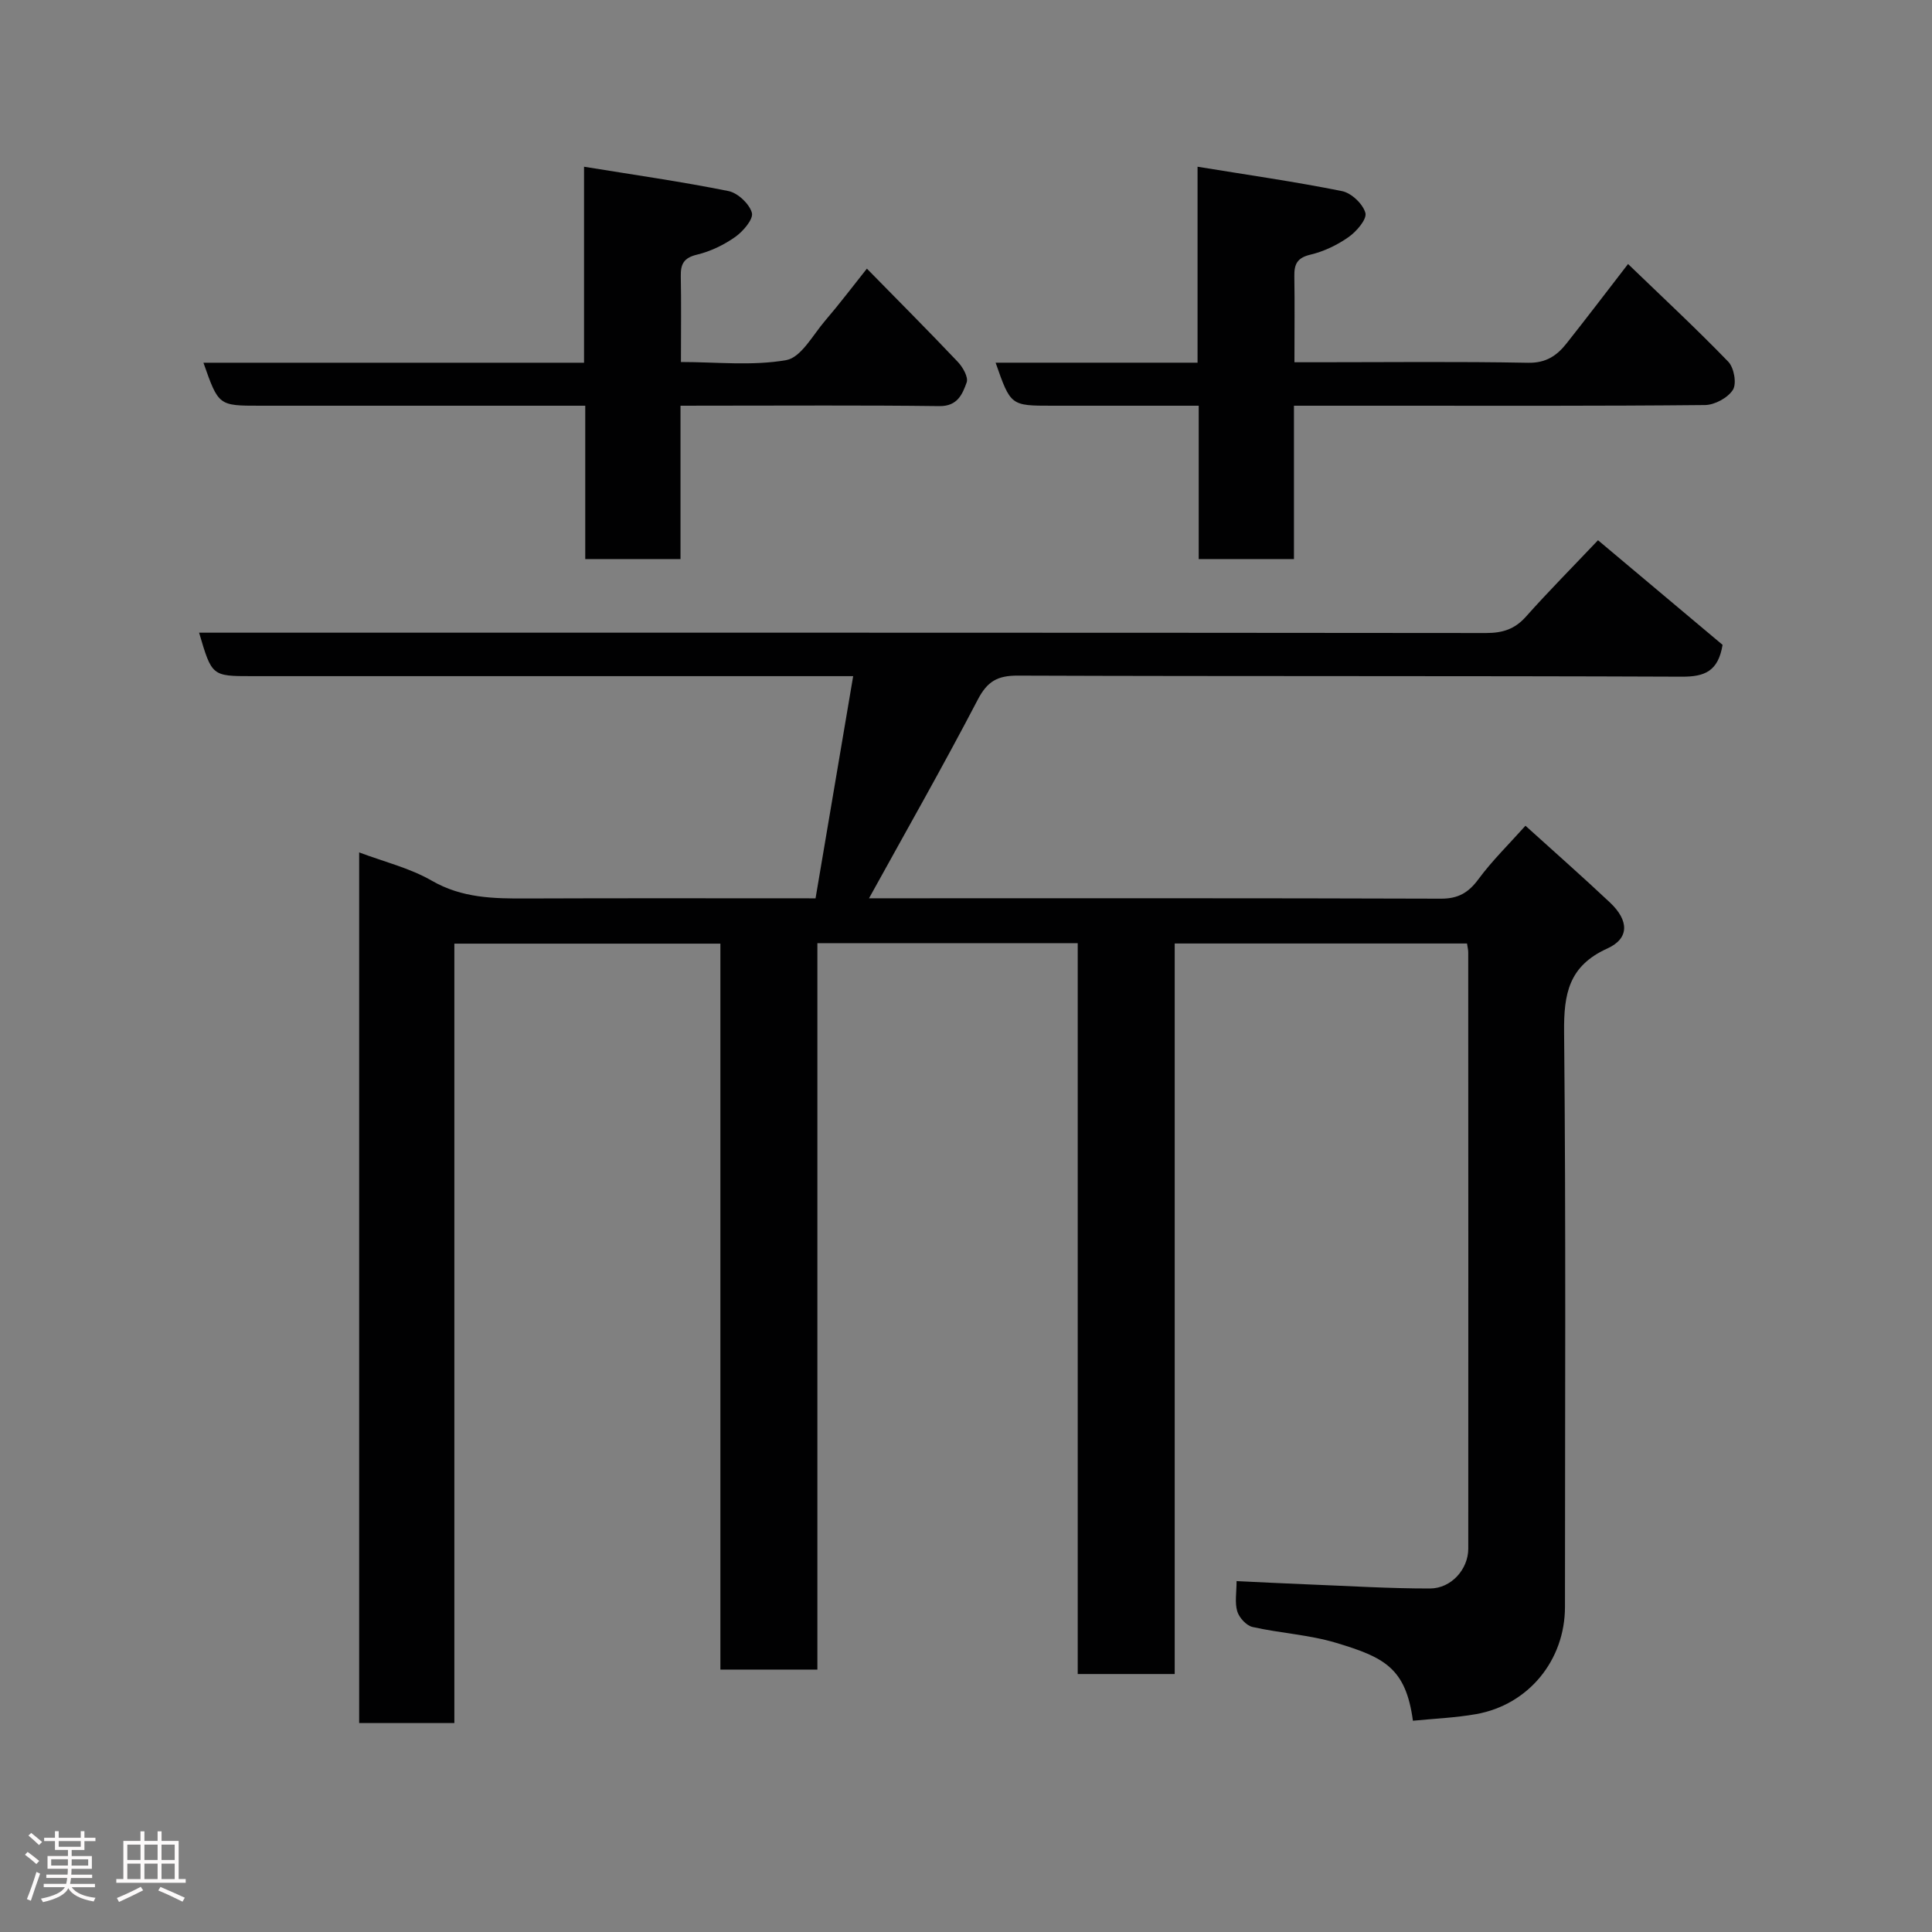 <svg enable-background="new 0 0 400 400" viewBox="0 0 400 400" xmlns="http://www.w3.org/2000/svg"><rect x="0" y="0" width="400" height="400" fill="#808080" stroke="none"/><path d="m5.17 384 .55-.58c.85.61 1.65 1.24 2.4 1.87l-.59.64c-.83-.73-1.62-1.38-2.36-1.93m1.22 9.53-.82-.34c.71-1.76 1.37-3.64 1.98-5.63.24.13.5.25.76.36-.6 1.67-1.24 3.54-1.92 5.61m-.5-13.5.57-.54c.56.44 1.31 1.06 2.26 1.87l-.64.64c-.68-.66-1.41-1.32-2.19-1.97m3.25.46h2.24v-1.36h.77v1.36h4.57v-1.36h.76v1.36h2.28v.69h-2.28v1.84h-2.64v1.26h4.18v2.64h-4.21c0 .45-.02.86-.05 1.21h4.32v.69h-4.38c-.04.34-.1.75-.19 1.22h5.15v.69h-4.82c.87 1.19 2.51 1.92 4.93 2.19-.17.31-.3.57-.37.76-2.77-.49-4.52-1.41-5.26-2.76-.56 1.26-2.3 2.23-5.24 2.9-.12-.24-.26-.48-.43-.72 2.73-.55 4.38-1.34 4.96-2.38h-4.38v-.69h4.65c.1-.38.17-.79.21-1.22h-4.32v-.69h4.4c.03-.34.05-.75.05-1.21h-4.2v-2.64h4.23v-1.26h-2.69v-1.84h-2.24zm1.46 4.46v1.29h3.45c.01-.4.02-.57.01-.53v-.32-.45h-3.46zm1.55-2.59h4.57v-1.19h-4.57zm6.11 2.59h-3.42v.77c-.02.19-.01.37-.02.53h3.44z" fill="#fcfafa"/><path d="m32.63 379.16h.82v1.98h3.54v7.89h1.46v.78h-14.37v-.78h1.46v-7.89h3.54v-1.98h.82v1.98h2.73zm-3.49 11.48.5.73c-1.61.82-3.28 1.63-5 2.41-.13-.27-.28-.55-.44-.82 1.75-.72 3.4-1.49 4.94-2.32m-2.78-5.55h2.73v-3.18h-2.73zm0 3.95h2.73v-3.2h-2.73zm3.54-3.95h2.73v-3.18h-2.73zm0 3.95h2.73v-3.2h-2.73zm7.89 4.68c-1.84-.92-3.51-1.7-5.02-2.32l.45-.73c1.89.8 3.57 1.55 5.04 2.23zm-1.62-11.81h-2.73v3.18h2.73zm-2.73 7.13h2.73v-3.2h-2.73z" fill="#fcfafa"/><g fill="#010102"><path d="m74.36 176.48c5.1 1.93 10.46 3.22 15.04 5.86 6.27 3.62 12.8 3.71 19.59 3.68 19.81-.08 39.62-.03 59.86-.03 2.59-15.3 5.13-30.33 7.79-46-2.85 0-4.64 0-6.44 0-39.33 0-78.66 0-117.99 0-8.34 0-8.34 0-10.99-9h5.98c86.83 0 173.66-.02 260.49.07 3.43 0 5.93-.8 8.24-3.39 4.62-5.19 9.52-10.12 14.92-15.82 8.63 7.25 17.35 14.58 25.79 21.66-.91 5.48-3.71 6.61-8.42 6.59-45.83-.19-91.66-.05-137.49-.22-4.2-.02-6.31 1.17-8.29 4.97-7.16 13.72-14.82 27.18-22.52 41.13h3.93c38.16 0 76.33-.05 114.49.08 3.58.01 5.69-1.24 7.76-4.04 2.82-3.82 6.26-7.18 9.73-11.06 5.79 5.24 11.73 10.47 17.49 15.89 3.95 3.72 4.07 7.44-.55 9.53-7.99 3.62-9.02 9.39-8.94 17.32.39 39.66.18 79.33.18 118.99 0 11.04-7.54 20.27-18.39 22.2-4.32.76-8.75.94-13.09 1.37-1.47-10.91-5.91-13.13-15.91-16.13-5.58-1.68-11.56-1.99-17.29-3.28-1.28-.29-2.78-1.93-3.17-3.24-.54-1.82-.14-3.93-.14-6.26 5.07.24 9.9.49 14.74.68 8.43.33 16.87.86 25.3.85 4.43-.01 7.93-4 7.93-8.25.02-41.16.01-82.33-.01-123.49 0-.48-.13-.97-.25-1.8-20.05 0-40.1 0-60.52 0v151.25c-6.74 0-13.13 0-20.08 0 0-50.28 0-100.66 0-151.32-18.15 0-35.75 0-53.9 0v150.4c-6.93 0-13.31 0-20.08 0 0-50.05 0-99.99 0-150.3-18.42 0-36.47 0-55.08 0v161.37c-6.81 0-13.08 0-19.71 0 0-59.9 0-119.81 0-180.26z"/><path d="m140.89 84v31.75c-6.63 0-12.9 0-19.72 0 0-10.38 0-20.77 0-31.75-2.31 0-4.08 0-5.86 0-20.49 0-40.99 0-61.48 0-8.58 0-8.58 0-11.71-8.9h78.8c0-13.55 0-26.62 0-40.58 10.41 1.69 20.22 3.09 29.91 5.04 1.93.39 4.33 2.65 4.84 4.5.36 1.29-1.81 3.84-3.44 4.99-2.35 1.66-5.13 3-7.92 3.67-2.75.66-3.41 1.96-3.36 4.47.11 5.66.03 11.32.03 17.76 7.37 0 14.76.84 21.79-.39 3.08-.54 5.52-5.2 8.06-8.16 2.88-3.35 5.54-6.88 8.65-10.78 6.47 6.6 12.74 12.88 18.84 19.32 1.03 1.09 2.2 3.16 1.82 4.23-.87 2.41-1.88 4.96-5.65 4.91-15.83-.2-31.66-.09-47.49-.09-1.78.01-3.58.01-6.11.01z"/><path d="m267.9 84v31.75c-6.63 0-12.9 0-19.72 0 0-10.37 0-20.76 0-31.75-10.47 0-20.41 0-30.35 0-8.58 0-8.58 0-11.7-8.91h41.81c0-13.55 0-26.63 0-40.57 10.41 1.7 20.22 3.1 29.92 5.05 1.93.39 4.32 2.65 4.83 4.51.35 1.3-1.82 3.83-3.45 4.98-2.35 1.66-5.13 3-7.92 3.66-2.76.65-3.39 1.98-3.34 4.48.09 5.66.02 11.33.02 17.8h4.88c14.5 0 29-.17 43.49.11 3.7.07 5.96-1.47 7.95-3.99 4.23-5.34 8.36-10.77 12.75-16.46 7.1 6.85 14.12 13.37 20.76 20.24 1.18 1.23 1.77 4.52.95 5.81-1.04 1.65-3.77 3.13-5.78 3.15-21.98.22-43.98.14-65.97.14-6.14 0-12.28 0-19.13 0z"/></g></svg>